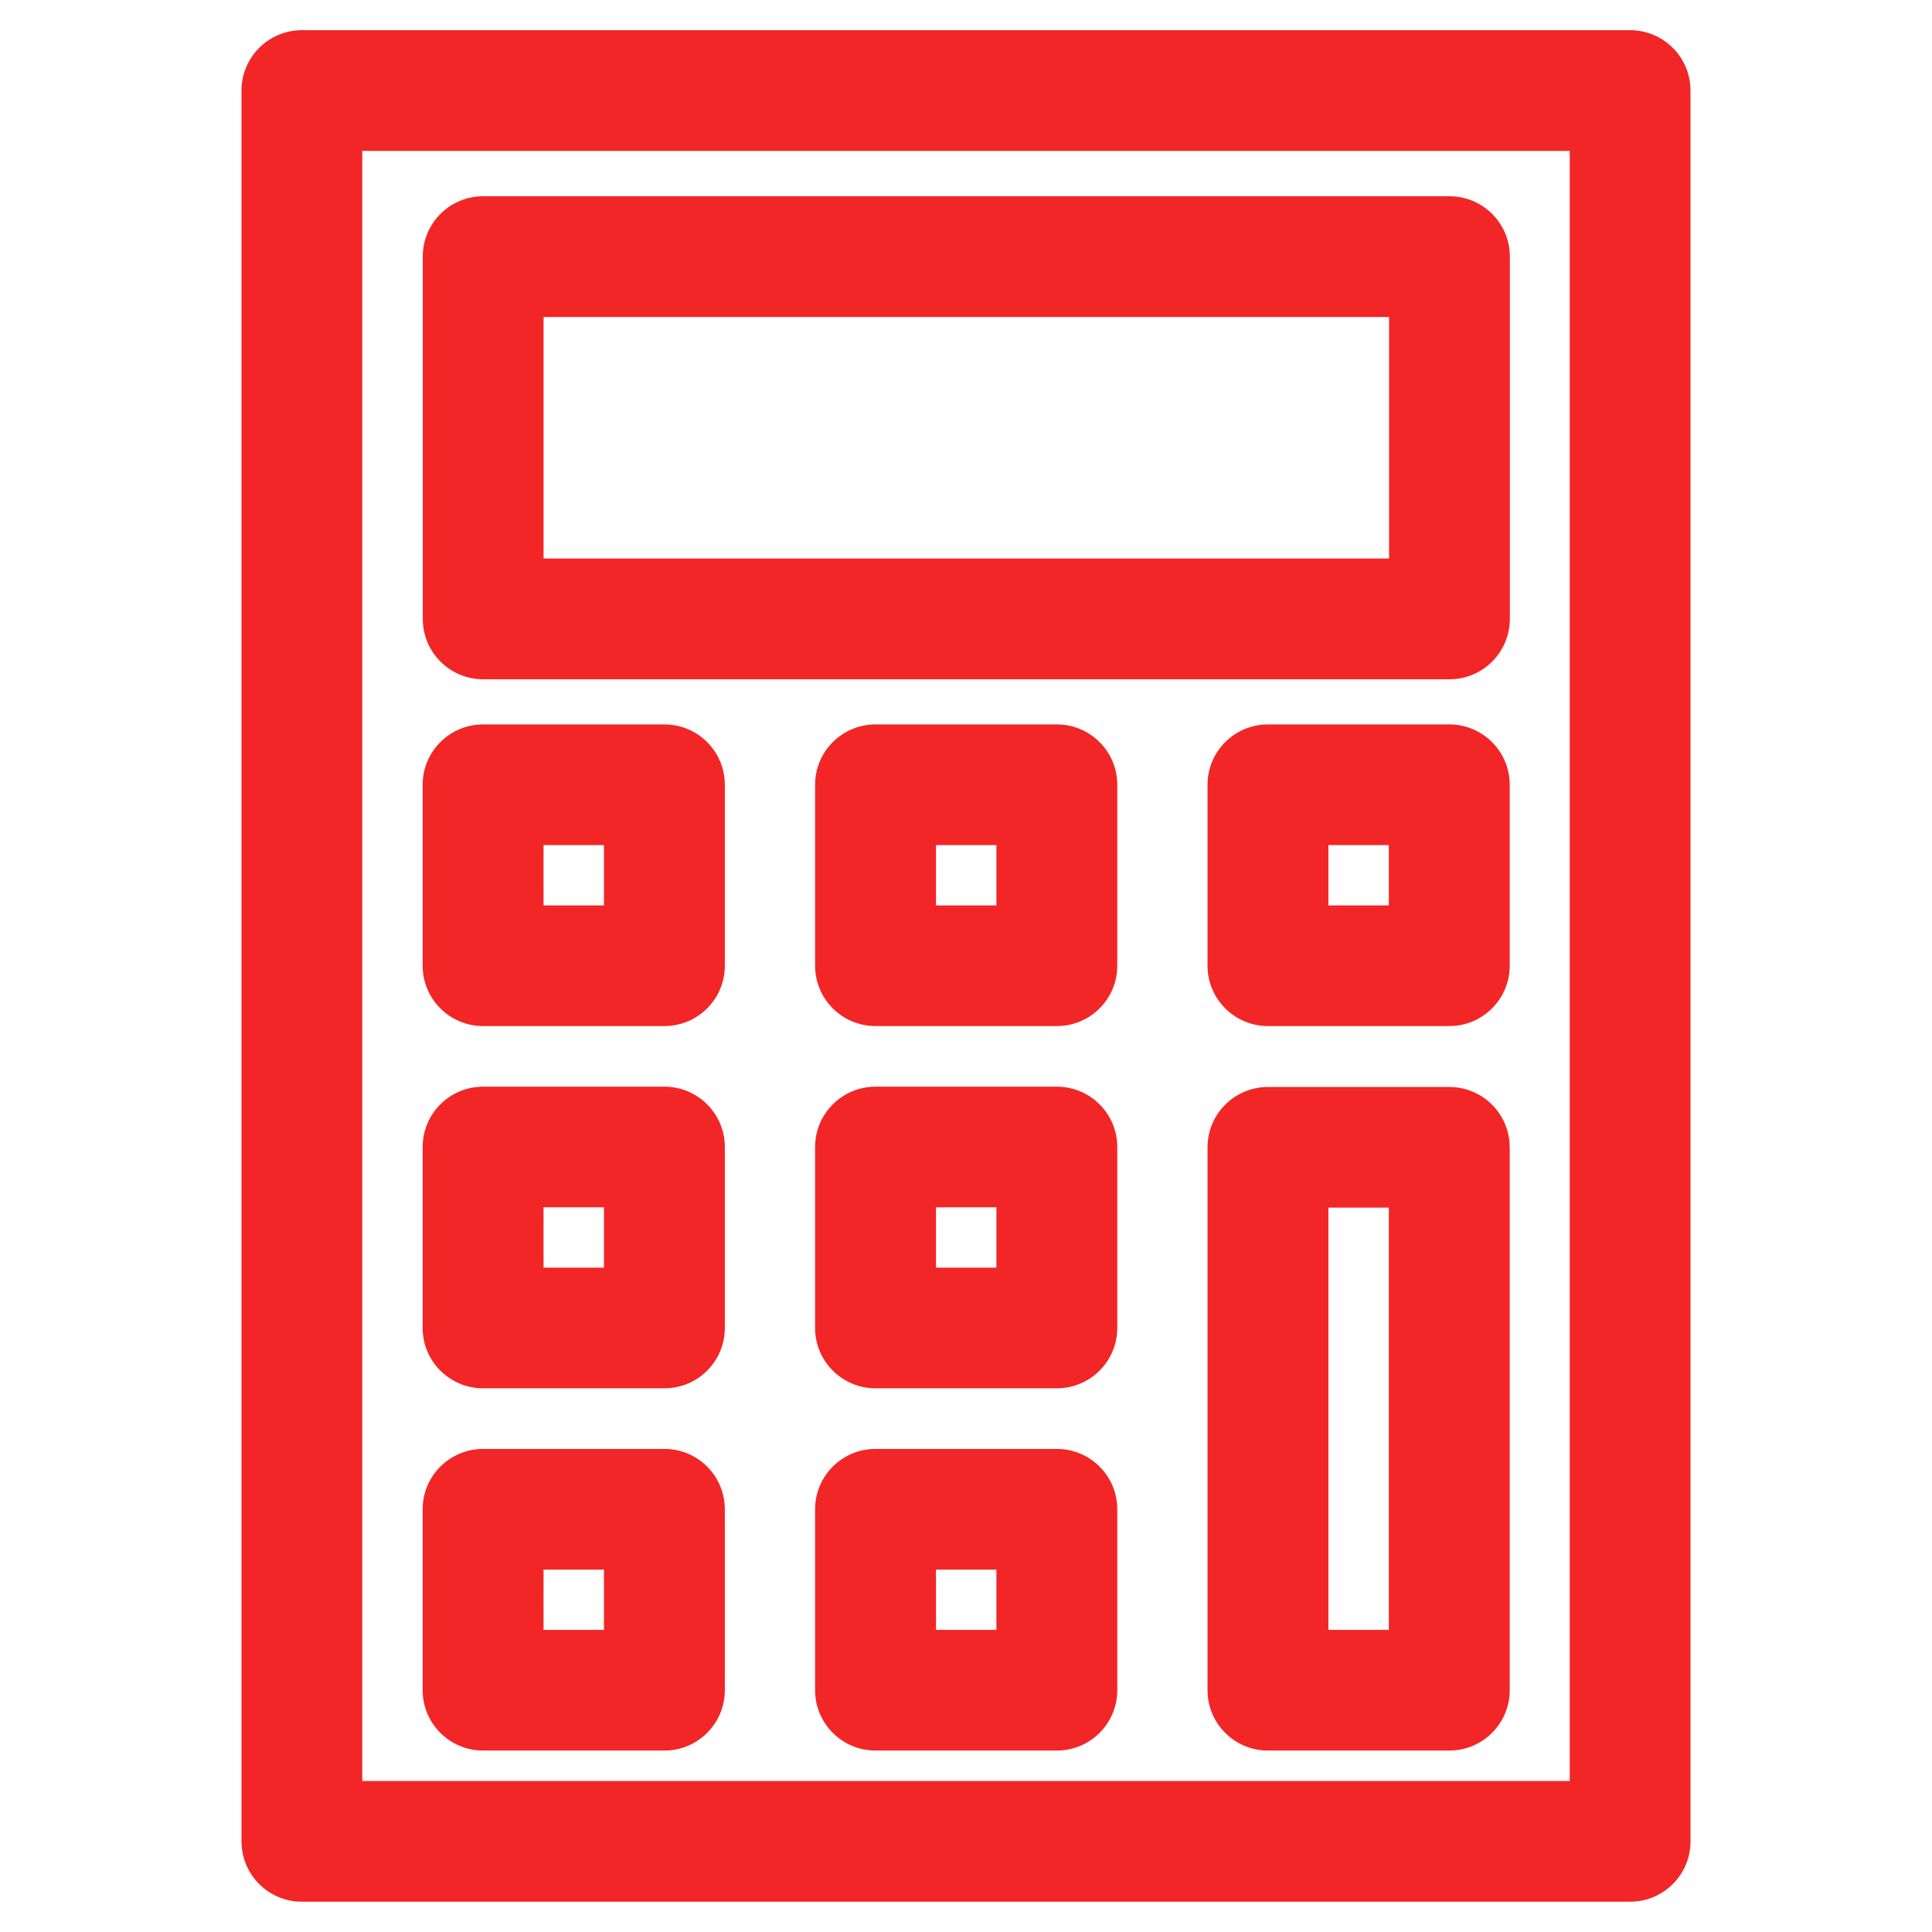 <?xml version="1.0" ?><!DOCTYPE svg  PUBLIC '-//W3C//DTD SVG 1.1//EN'  'http://www.w3.org/Graphics/SVG/1.1/DTD/svg11.dtd'><svg fill="#f22626" xmlns="http://www.w3.org/2000/svg" xmlns:xlink="http://www.w3.org/1999/xlink" xmlns:serif="http://www.serif.com/" width="100%" height="100%" viewBox="0 0 64 64" version="1.1" xml:space="preserve" style="fill-rule:evenodd;clip-rule:evenodd;stroke-linejoin:round;stroke-miterlimit:2;"><g><g transform="matrix(1,0,0,0.983,-1,1.034)"><path d="M57,2C57,0.876 56.105,-0.034 55,-0.034L11,-0.034C9.895,-0.034 9,0.876 9,2L9,61C9,62.124 9.895,63.034 11,63.034L55,63.034C56.105,63.034 57,62.124 57,61L57,2ZM53,4.034L53,58.966C53,58.966 13,58.966 13,58.966C13,58.966 13,4.034 13,4.034L53,4.034Z"/></g><g transform="matrix(0.97,0,0,1.091,0.485,-0.227)"><path d="M51.063,8C51.063,6.987 50.139,6.167 49,6.167L16,6.167C14.861,6.167 13.937,6.987 13.938,8L13.938,19C13.938,20.013 14.861,20.833 16,20.833L49,20.833C50.139,20.833 51.062,20.013 51.063,19L51.063,8ZM46.938,9.833L46.938,17.167C46.937,17.167 18.063,17.167 18.063,17.167C18.062,17.167 18.063,9.833 18.063,9.833L46.938,9.833Z"/></g><g transform="matrix(0.182,0,0,0.545,13.091,21.636)"><path d="M60,8C60,5.975 55.075,4.333 49,4.333L16,4.333C9.925,4.333 5,5.975 5,8L5,19C5,21.025 9.925,22.667 16,22.667L49,22.667C55.075,22.667 60,21.025 60,19L60,8ZM38,11.667L38,15.333C38,15.333 27,15.333 27,15.333C27,15.333 27,11.667 27,11.667L38,11.667Z"/></g><g transform="matrix(0.182,0,0,0.545,13.091,33.636)"><path d="M60,8C60,5.975 55.075,4.333 49,4.333L16,4.333C9.925,4.333 5,5.975 5,8L5,19C5,21.025 9.925,22.667 16,22.667L49,22.667C55.075,22.667 60,21.025 60,19L60,8ZM38,11.667L38,15.333C38,15.333 27,15.333 27,15.333C27,15.333 27,11.667 27,11.667L38,11.667Z"/></g><g transform="matrix(0.182,0,0,0.545,13.091,45.636)"><path d="M60,8C60,5.975 55.075,4.333 49,4.333L16,4.333C9.925,4.333 5,5.975 5,8L5,19C5,21.025 9.925,22.667 16,22.667L49,22.667C55.075,22.667 60,21.025 60,19L60,8ZM38,11.667L38,15.333C38,15.333 27,15.333 27,15.333C27,15.333 27,11.667 27,11.667L38,11.667Z"/></g><g transform="matrix(0.182,0,0,0.545,26.091,21.636)"><path d="M60,8C60,5.975 55.075,4.333 49,4.333L16,4.333C9.925,4.333 5,5.975 5,8L5,19C5,21.025 9.925,22.667 16,22.667L49,22.667C55.075,22.667 60,21.025 60,19L60,8ZM38,11.667L38,15.333C38,15.333 27,15.333 27,15.333C27,15.333 27,11.667 27,11.667L38,11.667Z"/></g><g transform="matrix(0.182,0,0,0.545,26.091,33.636)"><path d="M60,8C60,5.975 55.075,4.333 49,4.333L16,4.333C9.925,4.333 5,5.975 5,8L5,19C5,21.025 9.925,22.667 16,22.667L49,22.667C55.075,22.667 60,21.025 60,19L60,8ZM38,11.667L38,15.333C38,15.333 27,15.333 27,15.333C27,15.333 27,11.667 27,11.667L38,11.667Z"/></g><g transform="matrix(0.182,0,0,0.545,26.091,45.636)"><path d="M60,8C60,5.975 55.075,4.333 49,4.333L16,4.333C9.925,4.333 5,5.975 5,8L5,19C5,21.025 9.925,22.667 16,22.667L49,22.667C55.075,22.667 60,21.025 60,19L60,8ZM38,11.667L38,15.333C38,15.333 27,15.333 27,15.333C27,15.333 27,11.667 27,11.667L38,11.667Z"/></g><g transform="matrix(0.182,0,0,0.545,39.091,21.636)"><path d="M60,8C60,5.975 55.075,4.333 49,4.333L16,4.333C9.925,4.333 5,5.975 5,8L5,19C5,21.025 9.925,22.667 16,22.667L49,22.667C55.075,22.667 60,21.025 60,19L60,8ZM38,11.667L38,15.333C38,15.333 27,15.333 27,15.333C27,15.333 27,11.667 27,11.667L38,11.667Z"/></g><g transform="matrix(0.182,0,0,0.545,39.091,45.636)"><path d="M60,-14C60,-16.025 55.075,-17.667 49,-17.667L16,-17.667C9.925,-17.667 5,-16.025 5,-14L5,19C5,21.025 9.925,22.667 16,22.667L49,22.667C55.075,22.667 60,21.025 60,19L60,-14ZM38,-10.333L38,15.333C38,15.333 27,15.333 27,15.333C27,15.333 27,-10.333 27,-10.333L38,-10.333Z"/></g></g></svg>